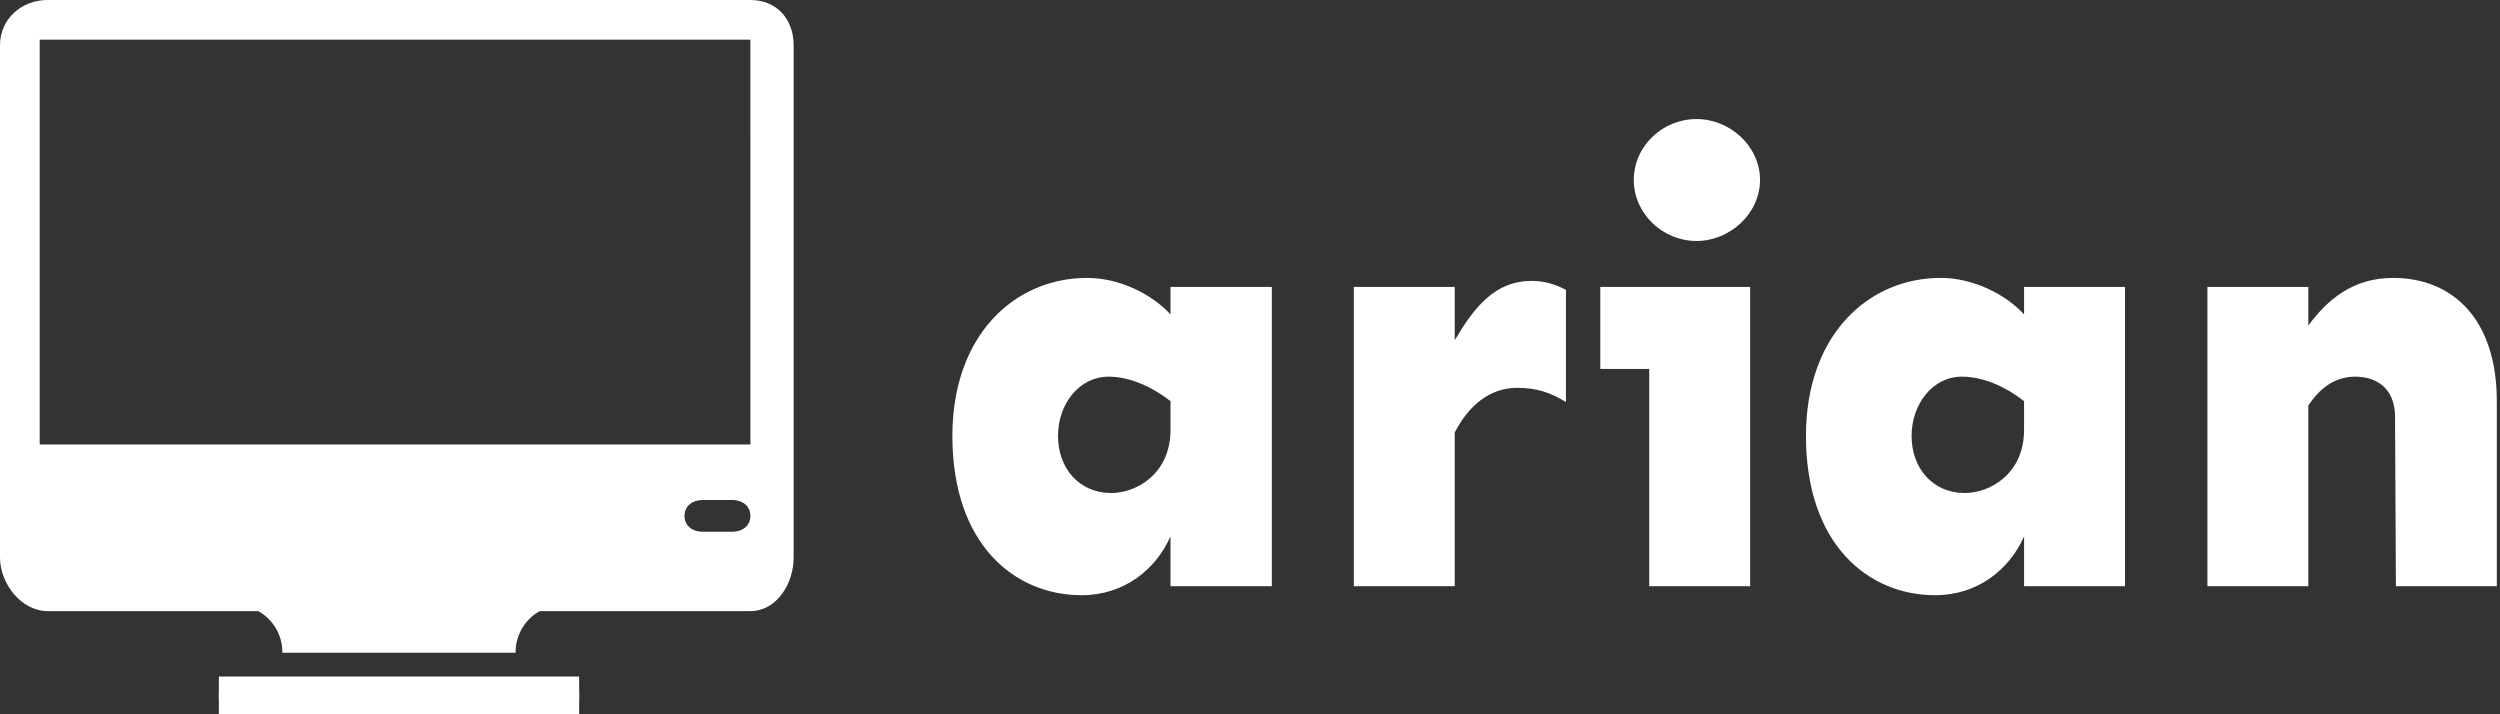 <svg data-v-423bf9ae="" xmlns="http://www.w3.org/2000/svg" viewBox="0 0 315 90" class="iconLeft"><rect x="0" y="0" width="315" height="90" fill="#333333" stroke="none"/><!----><!----><!----><g data-v-423bf9ae="" id="3b374de8-5a72-4f9c-9fc8-b83ebc02da28" fill="white" transform="matrix(5.41,0,0,5.41,117.403,0.717)"><path d="M3.62 6.34C1.93 6.34 0.48 7.67 0.48 10.02C0.48 12.55 1.93 13.73 3.49 13.73C4.48 13.73 5.22 13.13 5.56 12.36L5.56 13.52L7.92 13.52L7.92 6.55L5.56 6.55L5.56 7.19C5.11 6.70 4.35 6.34 3.62 6.34ZM4.12 8.64C4.63 8.64 5.15 8.89 5.56 9.21L5.56 9.88C5.56 10.90 4.77 11.35 4.18 11.35C3.43 11.35 2.94 10.77 2.94 10.02C2.94 9.28 3.43 8.64 4.12 8.64ZM13.97 6.41C13.10 6.41 12.62 7.05 12.18 7.79L12.18 6.55L9.83 6.55L9.83 13.52L12.18 13.52L12.18 9.94C12.50 9.32 12.99 8.90 13.63 8.90C14.11 8.90 14.42 9.02 14.77 9.23L14.77 6.62C14.53 6.49 14.27 6.41 13.97 6.41ZM17.81 5.48C18.59 5.48 19.29 4.84 19.29 4.06C19.29 3.27 18.59 2.64 17.81 2.64C17.02 2.64 16.35 3.27 16.35 4.06C16.35 4.84 17.02 5.48 17.81 5.48ZM19.06 6.55L15.57 6.55L15.57 8.46L16.71 8.46L16.71 13.52L19.06 13.52ZM23.50 6.34C21.81 6.34 20.36 7.67 20.36 10.02C20.36 12.55 21.81 13.73 23.37 13.73C24.36 13.73 25.10 13.13 25.44 12.36L25.44 13.52L27.79 13.52L27.79 6.55L25.44 6.55L25.44 7.19C24.99 6.70 24.23 6.34 23.50 6.34ZM23.99 8.64C24.51 8.64 25.03 8.89 25.44 9.21L25.44 9.88C25.44 10.90 24.65 11.35 24.06 11.35C23.31 11.35 22.82 10.77 22.82 10.02C22.82 9.28 23.31 8.64 23.99 8.64ZM34.03 6.34C33.10 6.34 32.50 6.85 32.06 7.45L32.06 6.55L29.71 6.55L29.71 13.52L32.06 13.52L32.06 9.31C32.31 8.94 32.65 8.64 33.15 8.64C33.63 8.64 34.08 8.89 34.08 9.58L34.10 13.52L36.45 13.52L36.45 9.21C36.45 7.33 35.45 6.34 34.03 6.34Z"></path></g><!----><g data-v-423bf9ae="" id="460e8f75-7bd9-4933-a5a5-b62fd844bb04" transform="matrix(1,0,0,1,0,-4)" stroke="none" fill="white"><path d="M94.545 4H6.003C2.693 4 0 6.4 0 9.709V74.24C0 77.55 2.693 81 6.003 81h88.542c3.311 0 5.455-3.45 5.455-6.76V9.709C100 6.4 97.855 4 94.545 4zm-2.261 67H88.51c-1.25 0-2.265-.748-2.265-2 0-1.25 1.015-2 2.265-2h3.774c1.251 0 2.265.75 2.265 2 0 1.252-1.014 2-2.265 2zM5 60V9h89.545l.004 51H5zM27.578 90.998h45.396V94H27.578z"></path><path d="M27.578 89.247h45.396v3.002H27.578zM70.907 80.243H29.641a5.94 5.94 0 0 1 5.939 5.94c0 .021-.006.04-.006.062h29.399c0-.022-.007-.042-.007-.062a5.942 5.942 0 0 1 5.941-5.94z"></path></g><!----></svg>